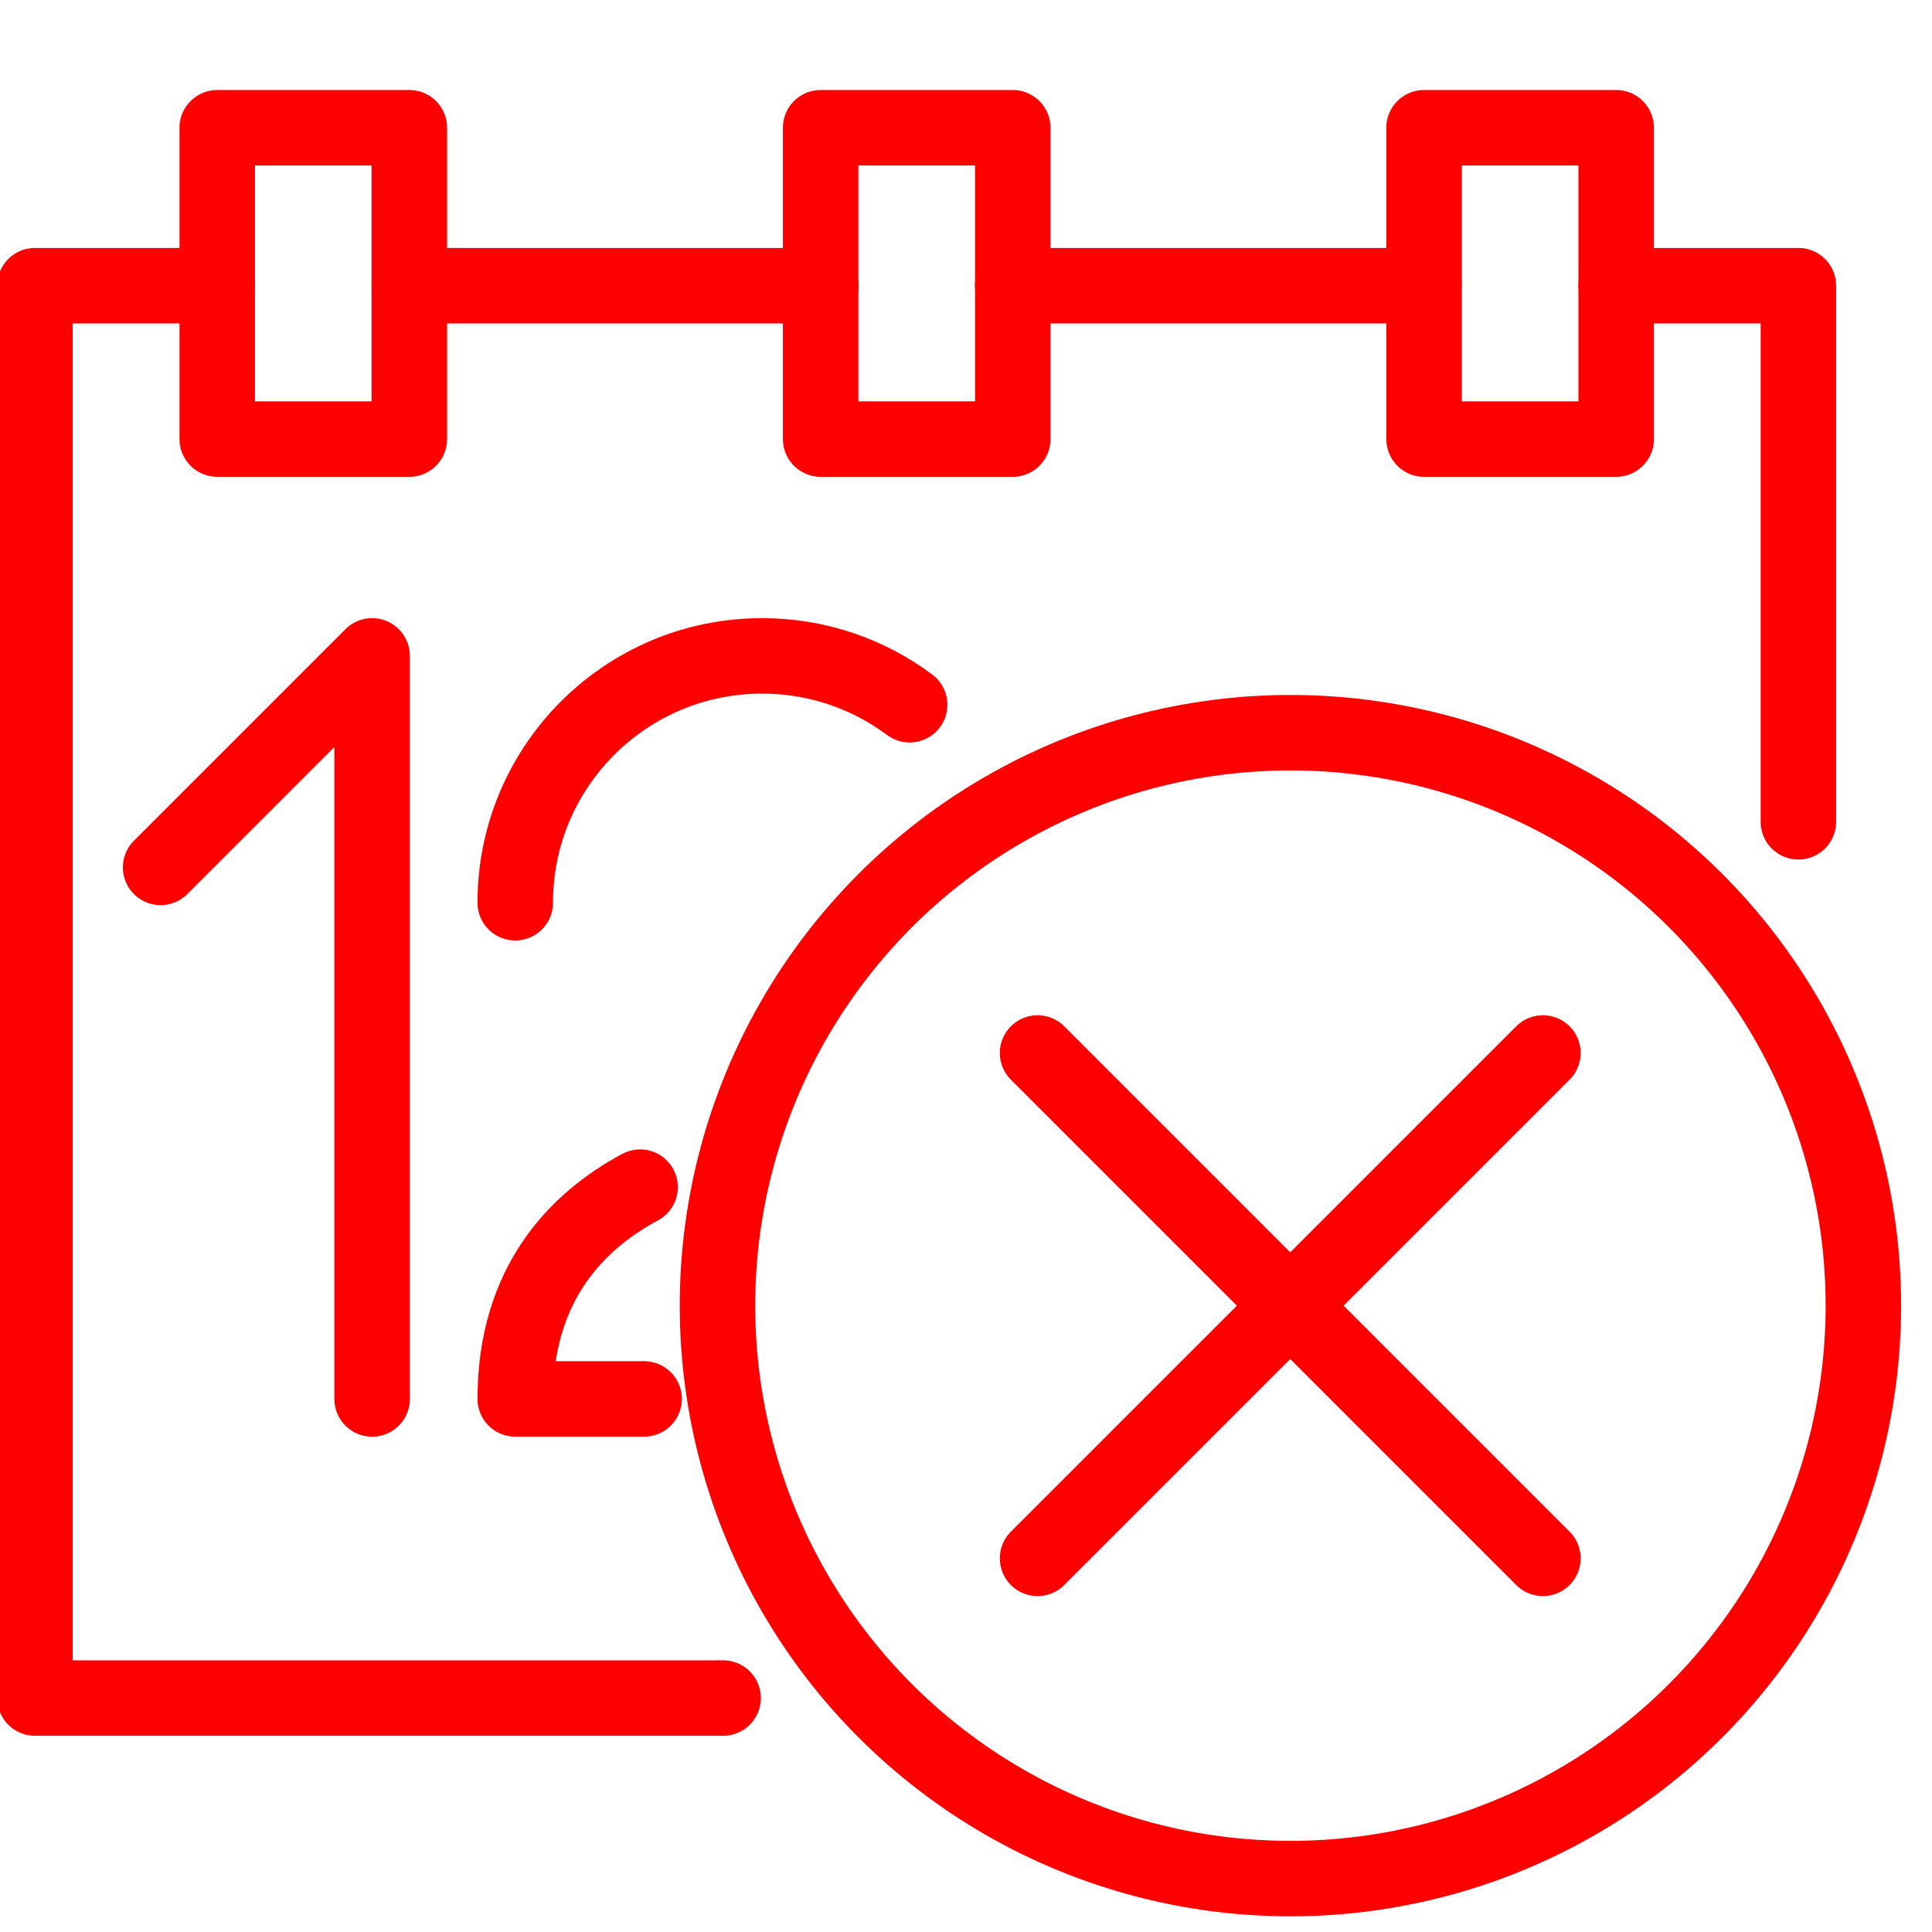 <?xml version="1.0" encoding="utf-8"?>
<!-- Generator: Adobe Illustrator 16.0.0, SVG Export Plug-In . SVG Version: 6.00 Build 0)  -->
<!DOCTYPE svg PUBLIC "-//W3C//DTD SVG 1.1//EN" "http://www.w3.org/Graphics/SVG/1.1/DTD/svg11.dtd">
<svg version="1.1" id="Calque_1" xmlns="http://www.w3.org/2000/svg" xmlns:xlink="http://www.w3.org/1999/xlink" x="0px" y="0px"
	 width="128px" height="128px" viewBox="0 0 128 128" enable-background="new 0 0 128 128" xml:space="preserve">
<g id="Calque_2" display="none">
</g>
<polyline fill="none" stroke="#FF0000" stroke-width="5" stroke-linecap="round" stroke-linejoin="round" stroke-miterlimit="10" points="
	47.908,112.5 2.316,112.5 2.316,18.928 14.391,18.928 "/>
<polyline fill="none" stroke="#FF0000" stroke-width="5" stroke-linecap="round" stroke-linejoin="round" stroke-miterlimit="10" points="
	107.074,18.928 119.148,18.928 119.148,54.446 "/>
<line fill="none" stroke="#FF0000" stroke-width="5" stroke-linecap="round" stroke-linejoin="round" stroke-miterlimit="10" x1="67.096" y1="18.928" x2="94.348" y2="18.928"/>
<line fill="none" stroke="#FF0000" stroke-width="5" stroke-linecap="round" stroke-linejoin="round" stroke-miterlimit="10" x1="27.119" y1="18.928" x2="54.372" y2="18.928"/>
<rect x="14.392" y="8.464" fill="none" stroke="#FF0000" stroke-width="5" stroke-linecap="round" stroke-linejoin="round" stroke-miterlimit="10" width="12.728" height="20.626"/>
<rect x="54.37" y="8.464" fill="none" stroke="#FF0000" stroke-width="5" stroke-linecap="round" stroke-linejoin="round" stroke-miterlimit="10" width="12.728" height="20.626"/>
<rect x="94.348" y="8.464" fill="none" stroke="#FF0000" stroke-width="5" stroke-linecap="round" stroke-linejoin="round" stroke-miterlimit="10" width="12.729" height="20.626"/>
<polyline fill="none" stroke="#FF0000" stroke-width="5" stroke-linecap="round" stroke-linejoin="round" stroke-miterlimit="10" points="
	10.641,57.467 24.654,43.453 24.654,92.686 "/>
<path fill="none" stroke="#FF0000" stroke-width="5" stroke-linecap="round" stroke-linejoin="round" stroke-miterlimit="10" d="
	M42.408,78.652c-4.12,2.208-8.272,6.342-8.272,14.031h8.538"/>
<path fill="none" stroke="#FF0000" stroke-width="5" stroke-linecap="round" stroke-linejoin="round" stroke-miterlimit="10" d="
	M34.136,59.81c0-9.032,7.324-16.357,16.359-16.357c3.663,0,7.045,1.205,9.771,3.239"/>
<g>
	
		<line fill="none" stroke="#FF0000" stroke-width="5" stroke-linecap="round" stroke-linejoin="round" stroke-miterlimit="10" x1="102.222" y1="69.764" x2="68.742" y2="103.244"/>
	
		<line fill="none" stroke="#FF0000" stroke-width="5" stroke-linecap="round" stroke-linejoin="round" stroke-miterlimit="10" x1="102.222" y1="103.244" x2="68.742" y2="69.764"/>
</g>
<circle fill="none" stroke="#FF0000" stroke-width="5" stroke-linecap="round" stroke-linejoin="round" stroke-miterlimit="10" cx="85.494" cy="86.503" r="37.959"/>
</svg>
